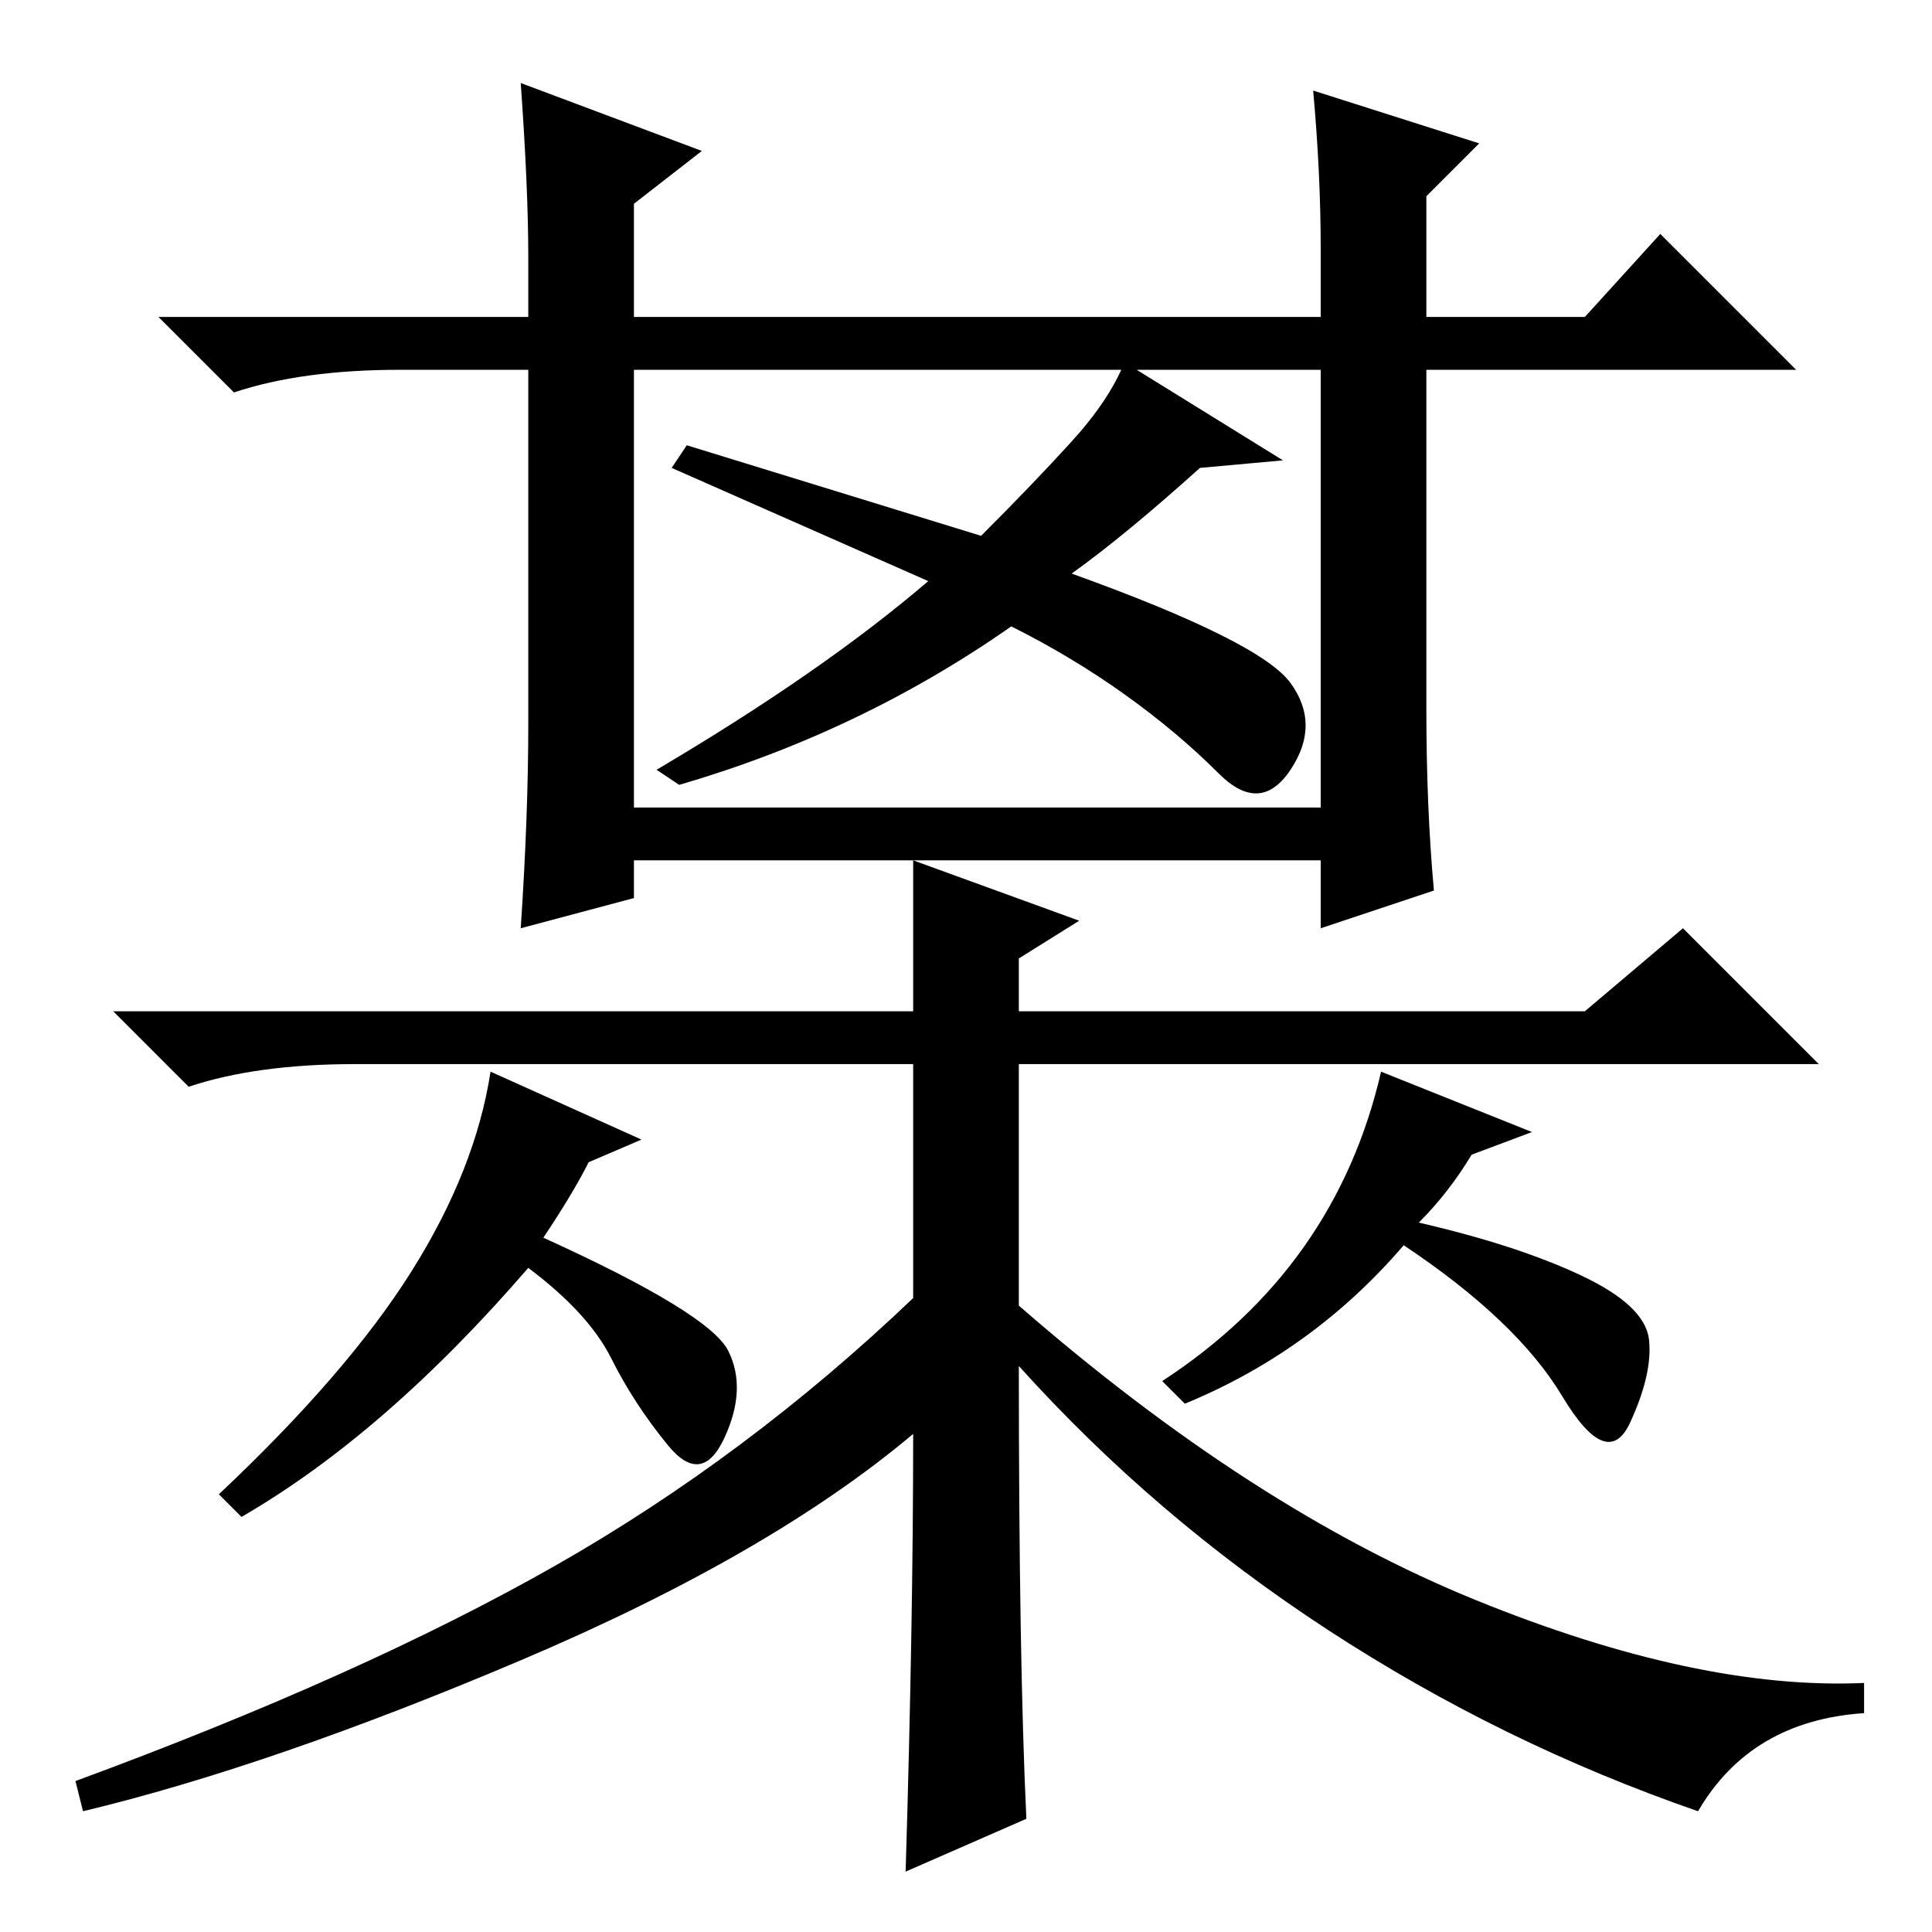 <?xml version="1.0" standalone="no"?>
<!DOCTYPE svg PUBLIC "-//W3C//DTD SVG 1.1//EN" "http://www.w3.org/Graphics/SVG/1.1/DTD/svg11.dtd" >
<svg xmlns="http://www.w3.org/2000/svg" xmlns:xlink="http://www.w3.org/1999/xlink" version="1.1" viewBox="0 -36 256 256">
  <g transform="matrix(1 0 0 -1 0 220)">
   <path fill="currentColor"
d="M84 149h91v58h-91v-58zM70 214v8q0 9 -1 23l24 -9l-9 -7v-15h91v9q0 10 -1 21l22 -7l-7 -7v-16h21l10 11l18 -18h-49v-45q0 -13 1 -24l-15 -5v9h-91v-5l-15 -4q1 15 1 27v47h-17q-13 0 -22 -3l-10 10h49zM130 185q7 7 12 12.5t7 10.5l21 -13l-11 -1q-10 -9 -17 -14
q25 -9 29 -14.5t0 -11.5t-9.5 -0.5t-12.5 10.5t-15 9q-20 -14 -44 -21l-3 2q22 13 36 25l-34 15l2 3zM225 16q-26 9 -49 24t-41 35q0 -39 1 -60l-16 -7q1 33 1 58q-19 -16 -52 -30t-58 -20l-1 4q38 14 63.5 28.5t47.5 35.5v31h-74q-13 0 -22 -3l-10 10h106v20l22 -8l-8 -5
v-7h75l13 11l18 -18h-106v-32q31 -27 60.5 -39t51.5 -11v-4q-15 -1 -22 -13zM72 92q22 -10 24.5 -15t-0.5 -11.5t-7.5 -1t-7.5 11.5t-11 12q-19 -22 -38 -33l-3 3q17 16 25.5 29.5t10.5 26.5l20 -9l-7 -3q-2 -4 -6 -10zM188 94q13 -3 21.5 -7t9 -8.5t-2.5 -11t-9 3.5t-21 20
q-12 -14 -29 -21l-3 3q23 15 29 41l20 -8l-8 -3q-3 -5 -7 -9z" />
  </g>

</svg>
